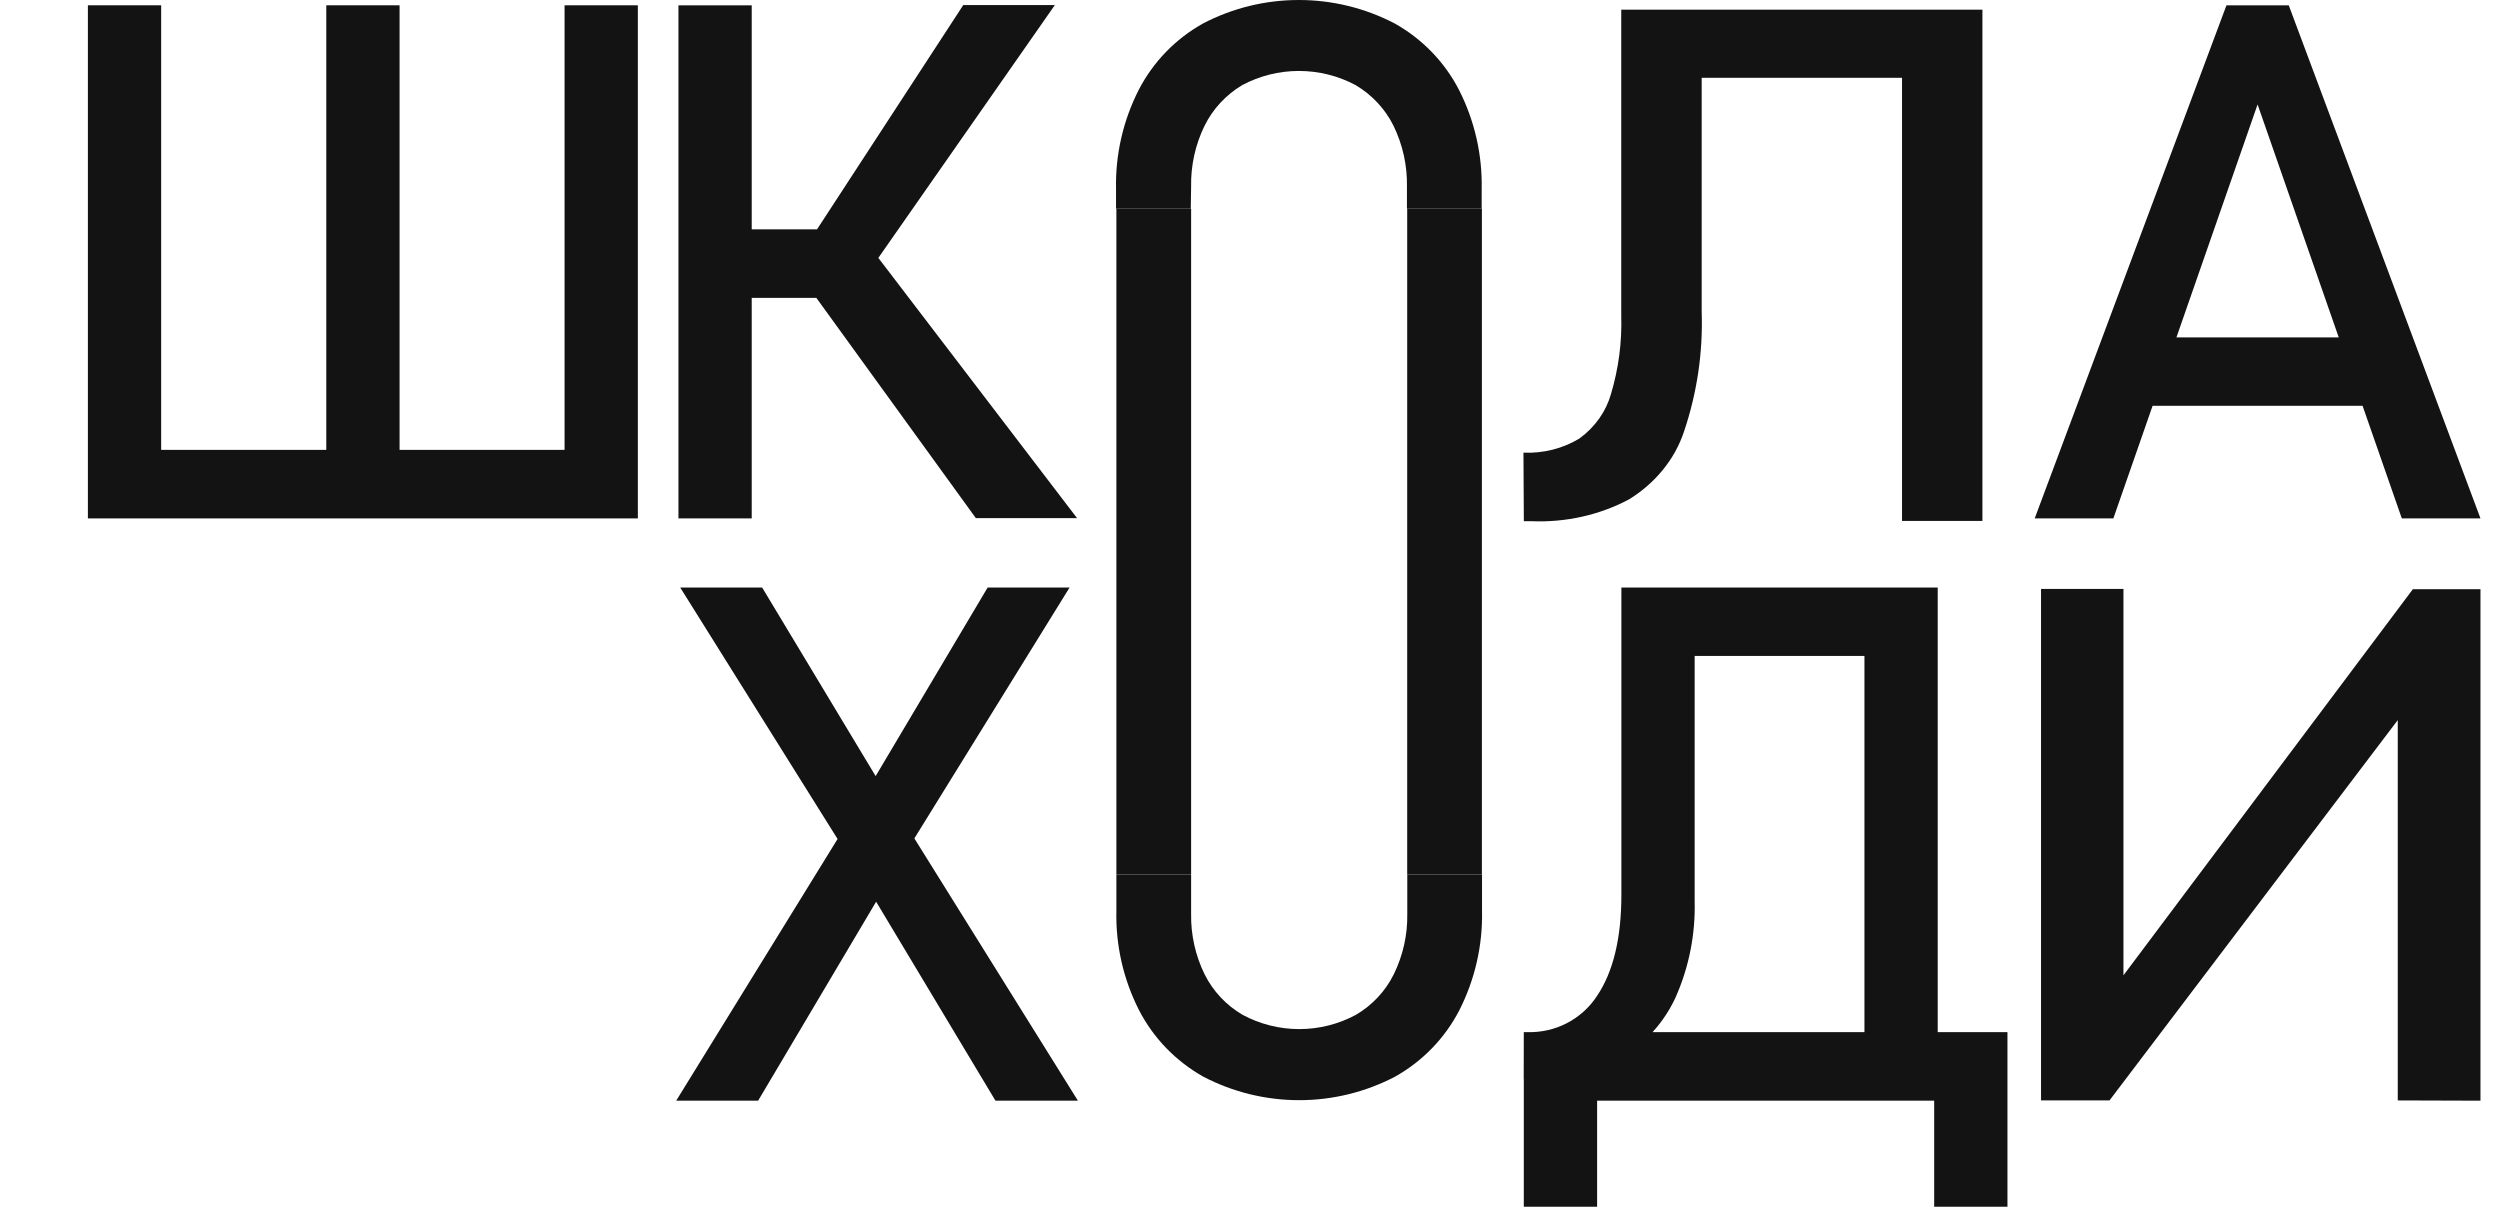 <svg width="58" height="28" viewBox="0 0 58 28" fill="none" xmlns="http://www.w3.org/2000/svg">
<path d="M2.039 0.123H3.739V12.027H2.039V0.123ZM3.019 10.437H13.92V12.027H3.019V10.437ZM7.57 0.123H9.27V12.027H7.57V0.123ZM13.098 0.123H14.798V12.027H13.098V0.123Z" fill="#131313"/>
<path d="M15.74 0.123H17.44V12.027H15.74V0.123ZM16.562 5.32H20.339V6.91H16.562V5.32ZM18.846 6.782L20.33 5.921L24.988 12.021H22.64L18.846 6.782ZM18.846 5.488L22.348 0.117H24.473L19.701 6.952L18.846 5.488Z" fill="#131313"/>
<path d="M27.634 4.331C27.624 3.842 27.731 3.358 27.946 2.917C28.139 2.527 28.442 2.2 28.819 1.975C29.223 1.759 29.675 1.646 30.135 1.646C30.595 1.646 31.047 1.759 31.451 1.975C31.829 2.199 32.135 2.526 32.329 2.917C32.544 3.358 32.651 3.842 32.641 4.331V4.843H34.375V4.387C34.392 3.589 34.211 2.798 33.848 2.084C33.515 1.438 32.996 0.903 32.358 0.545C31.672 0.187 30.909 0 30.133 0C29.358 0 28.594 0.187 27.909 0.545C27.27 0.903 26.752 1.438 26.419 2.084C26.055 2.798 25.875 3.589 25.892 4.387V4.843H27.626L27.634 4.331Z" fill="#131313"/>
<path d="M27.634 4.843H25.9V20.293H27.634V4.843Z" fill="#131313"/>
<path d="M34.38 4.843H32.647V20.293H34.38V4.843Z" fill="#131313"/>
<path d="M32.649 21.204C32.657 21.687 32.55 22.166 32.337 22.601C32.144 22.993 31.838 23.32 31.459 23.543C31.055 23.761 30.603 23.875 30.143 23.875C29.683 23.875 29.23 23.761 28.826 23.543C28.446 23.32 28.14 22.993 27.945 22.601C27.733 22.166 27.626 21.687 27.634 21.204V20.296H25.9V21.134C25.882 21.933 26.063 22.725 26.427 23.439C26.761 24.085 27.279 24.62 27.917 24.979C28.602 25.337 29.366 25.524 30.141 25.524C30.917 25.524 31.68 25.337 32.365 24.979C33.004 24.62 33.522 24.085 33.856 23.439C34.219 22.725 34.4 21.933 34.383 21.134V20.296H32.649V21.204Z" fill="#131313"/>
<path d="M35.344 10.502C35.805 10.521 36.261 10.406 36.643 10.173C37.004 9.909 37.26 9.548 37.374 9.143C37.551 8.552 37.631 7.942 37.613 7.33V0.224H39.479V7.23C39.511 8.172 39.373 9.112 39.068 10.015C38.856 10.653 38.406 11.207 37.794 11.585C37.113 11.948 36.328 12.124 35.536 12.092H35.353L35.344 10.502ZM38.764 0.224H45.112V1.805H38.77L38.764 0.224ZM44.127 0.224H45.992V12.086H44.127V0.224Z" fill="#131313"/>
<path d="M51.654 0.123H53.099L57.547 12.027H55.722L52.376 2.423L49.03 12.027H47.205L51.654 0.123ZM49.254 7.827H55.606V9.414H49.254V7.827Z" fill="#131313"/>
<path d="M19.884 18.731L22.913 13.631H24.814L20.827 20.075L17.589 25.535H15.688L19.884 18.731ZM19.957 20.304L19.7 19.893L15.781 13.631H17.682L20.598 18.476L20.881 18.918L25.007 25.535H23.094L19.957 20.304Z" fill="#131313"/>
<path d="M35.352 23.945H45.819V25.535H35.352V23.945ZM35.352 23.945H37.053V27.997H35.352V23.945ZM35.352 23.945H35.426C35.747 23.956 36.066 23.885 36.35 23.738C36.635 23.591 36.876 23.373 37.05 23.107C37.427 22.548 37.616 21.765 37.616 20.759V13.631H39.316V20.896C39.337 21.664 39.188 22.427 38.877 23.132C38.608 23.72 38.163 24.214 37.602 24.546C36.989 24.884 36.293 25.052 35.59 25.032H35.35L35.352 23.945ZM38.679 13.631H44.15V15.218H38.687L38.679 13.631ZM43.255 13.631H44.955V25.535H43.255V13.631ZM44.873 23.945H46.573V27.997H44.873V23.945Z" fill="#131313"/>
<path d="M55.628 25.53V16.195L55.855 16.407L48.94 25.53H47.352V13.664H49.264V23.142L49.037 22.93L55.978 13.67H57.547V25.536L55.628 25.53Z" fill="#131313"/>
</svg>
